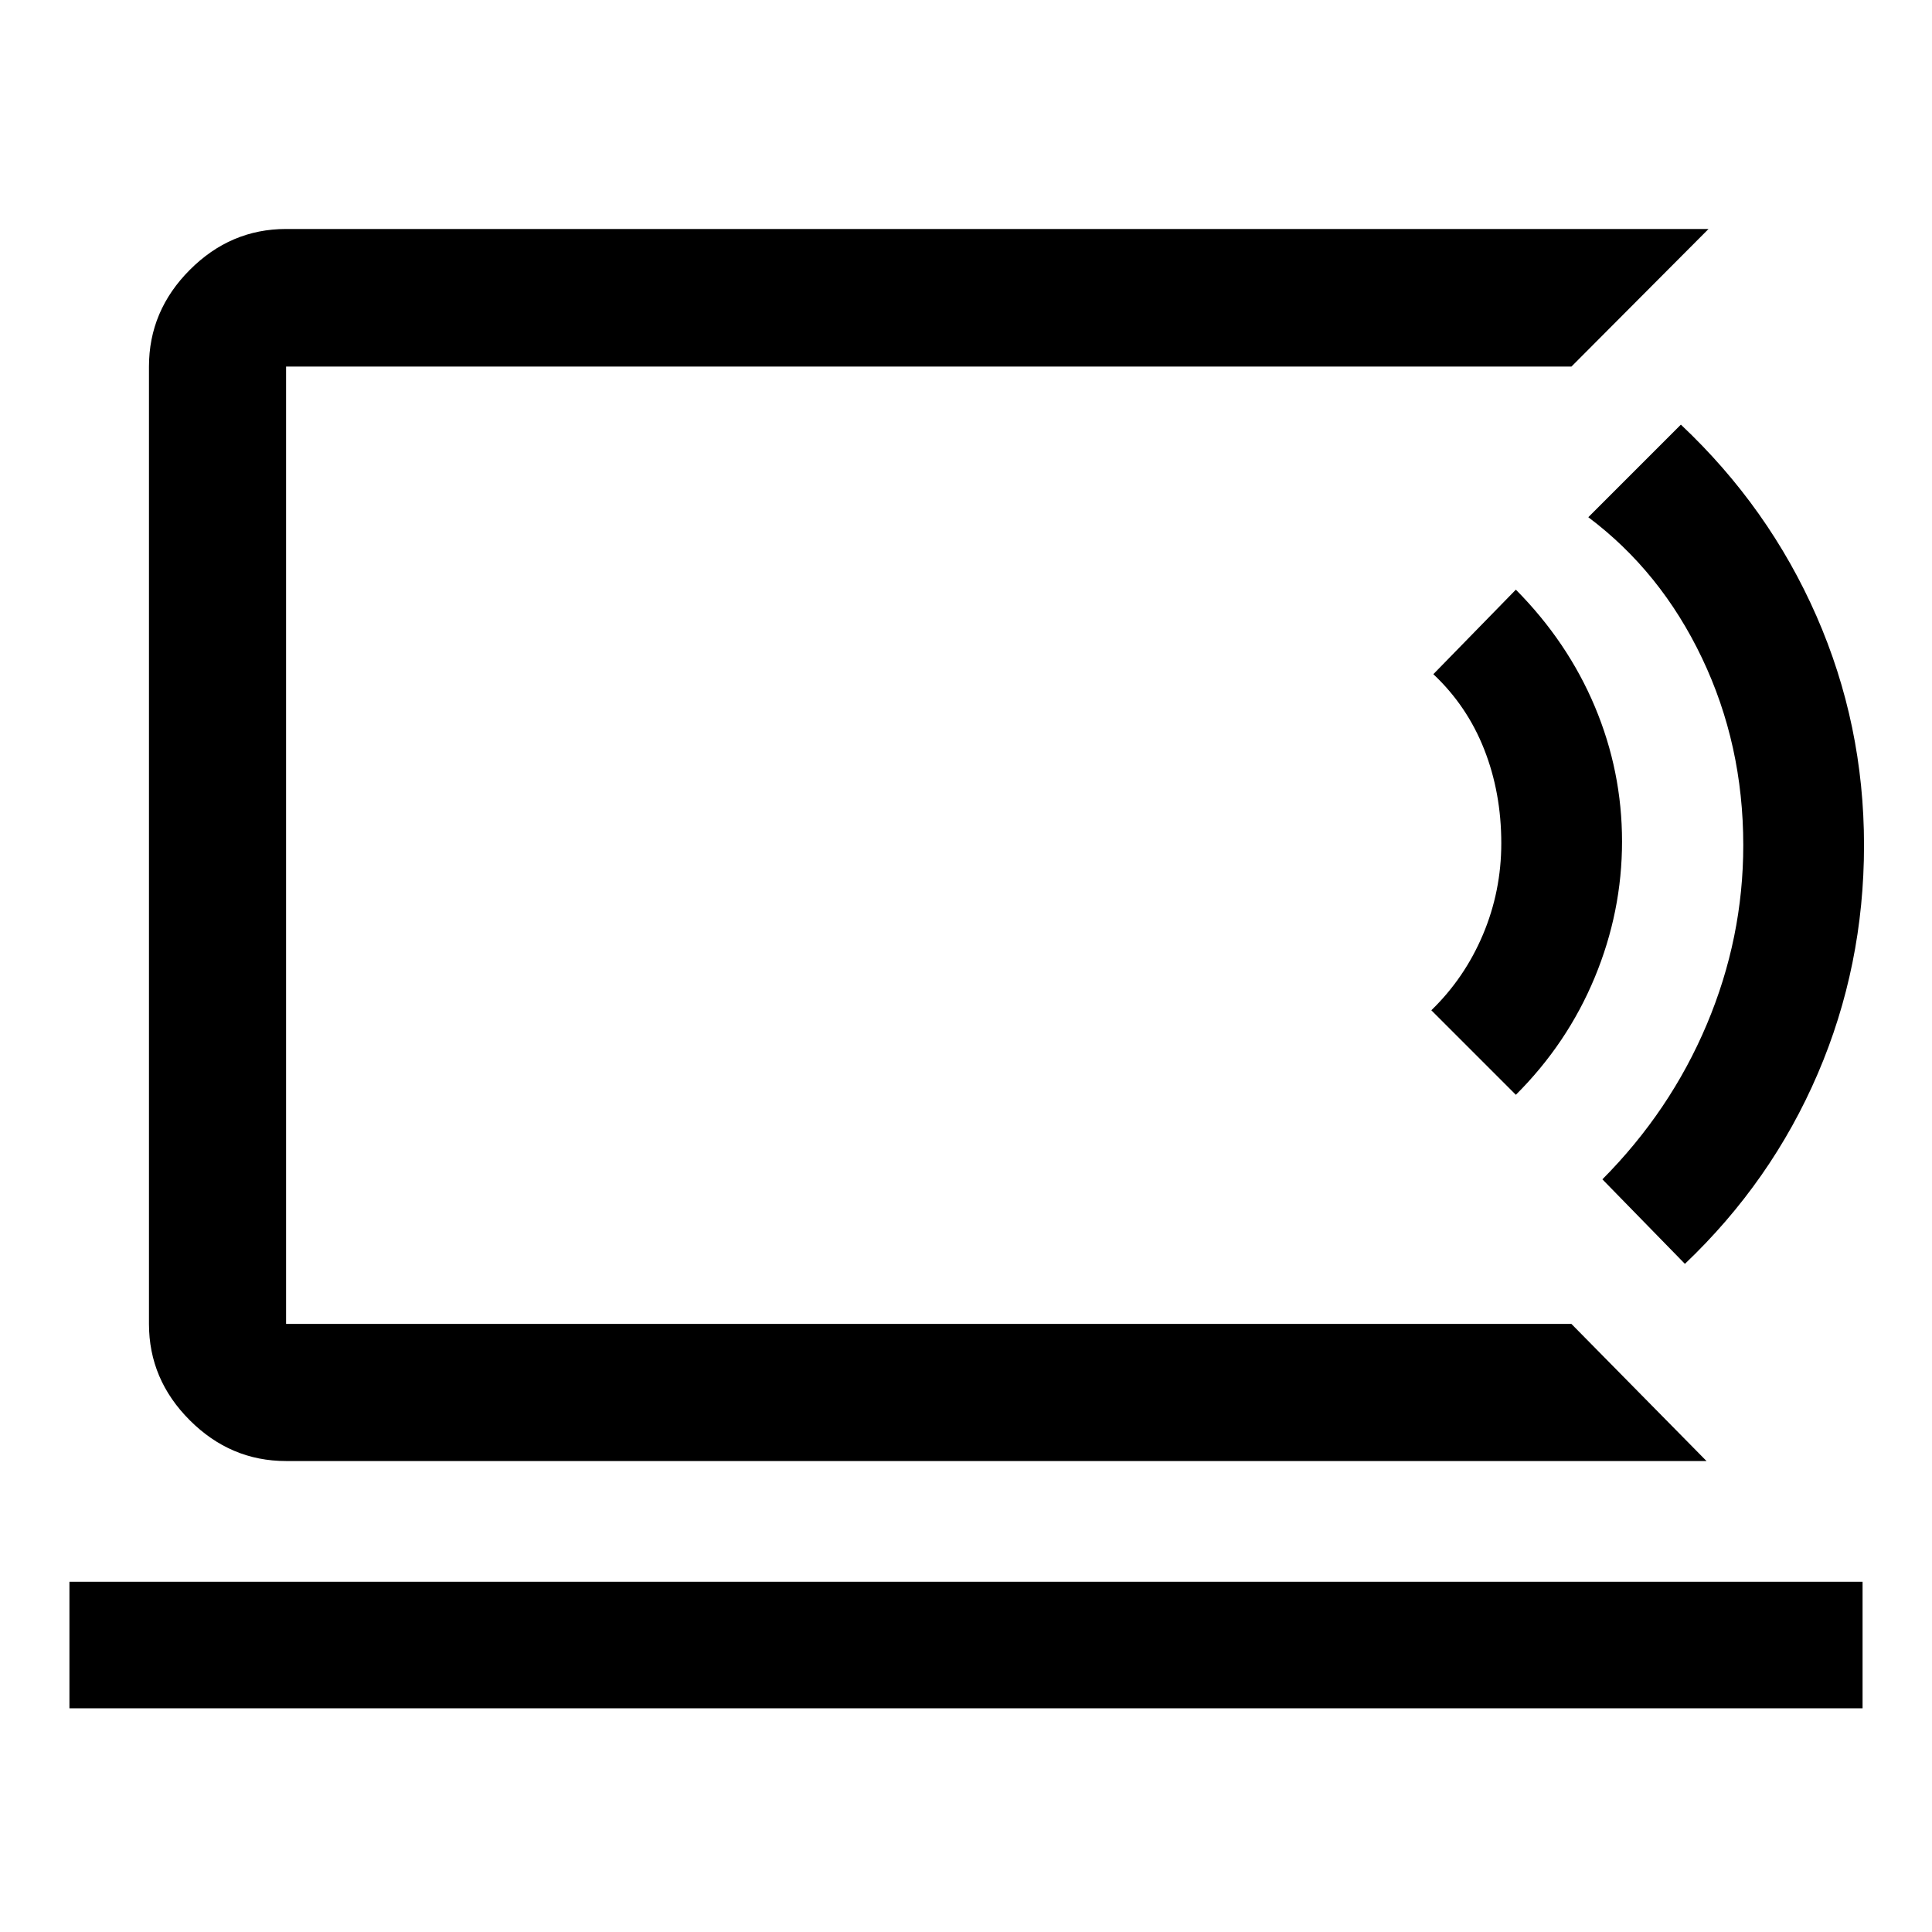 <svg xmlns="http://www.w3.org/2000/svg" width="48" height="48" viewBox="0 -960 960 960"><path d="M142.15-302.15v-475.7 475.7Zm-107.65 191v-62.87h891v62.87h-891Zm813.46-122.87H142.15q-27.6 0-47.86-20.27-20.27-20.26-20.27-47.86v-475.7q0-27.7 20.27-48.03 20.26-20.34 47.86-20.34h706.81l-68.13 68.37H142.15v475.7h638.68l67.13 68.13ZM753.22-416l-42-42q16.56-16.06 25.66-37.63 9.1-21.57 9.1-45.37 0-25.09-8.5-46.66-8.5-21.58-25.26-37.34l41-42q25.76 26 39.26 58.14 13.5 32.14 13.5 67t-13.59 67.6Q778.8-441.52 753.22-416Zm84 84-41-42q33.76-34 51.88-77 18.12-43 18.12-89 0-50-20.5-93t-56.5-70l46-46q43.72 41.17 67.36 95.09Q926.22-600 926.22-540t-23 113.55q-23 53.56-66 94.45Z"/></svg>